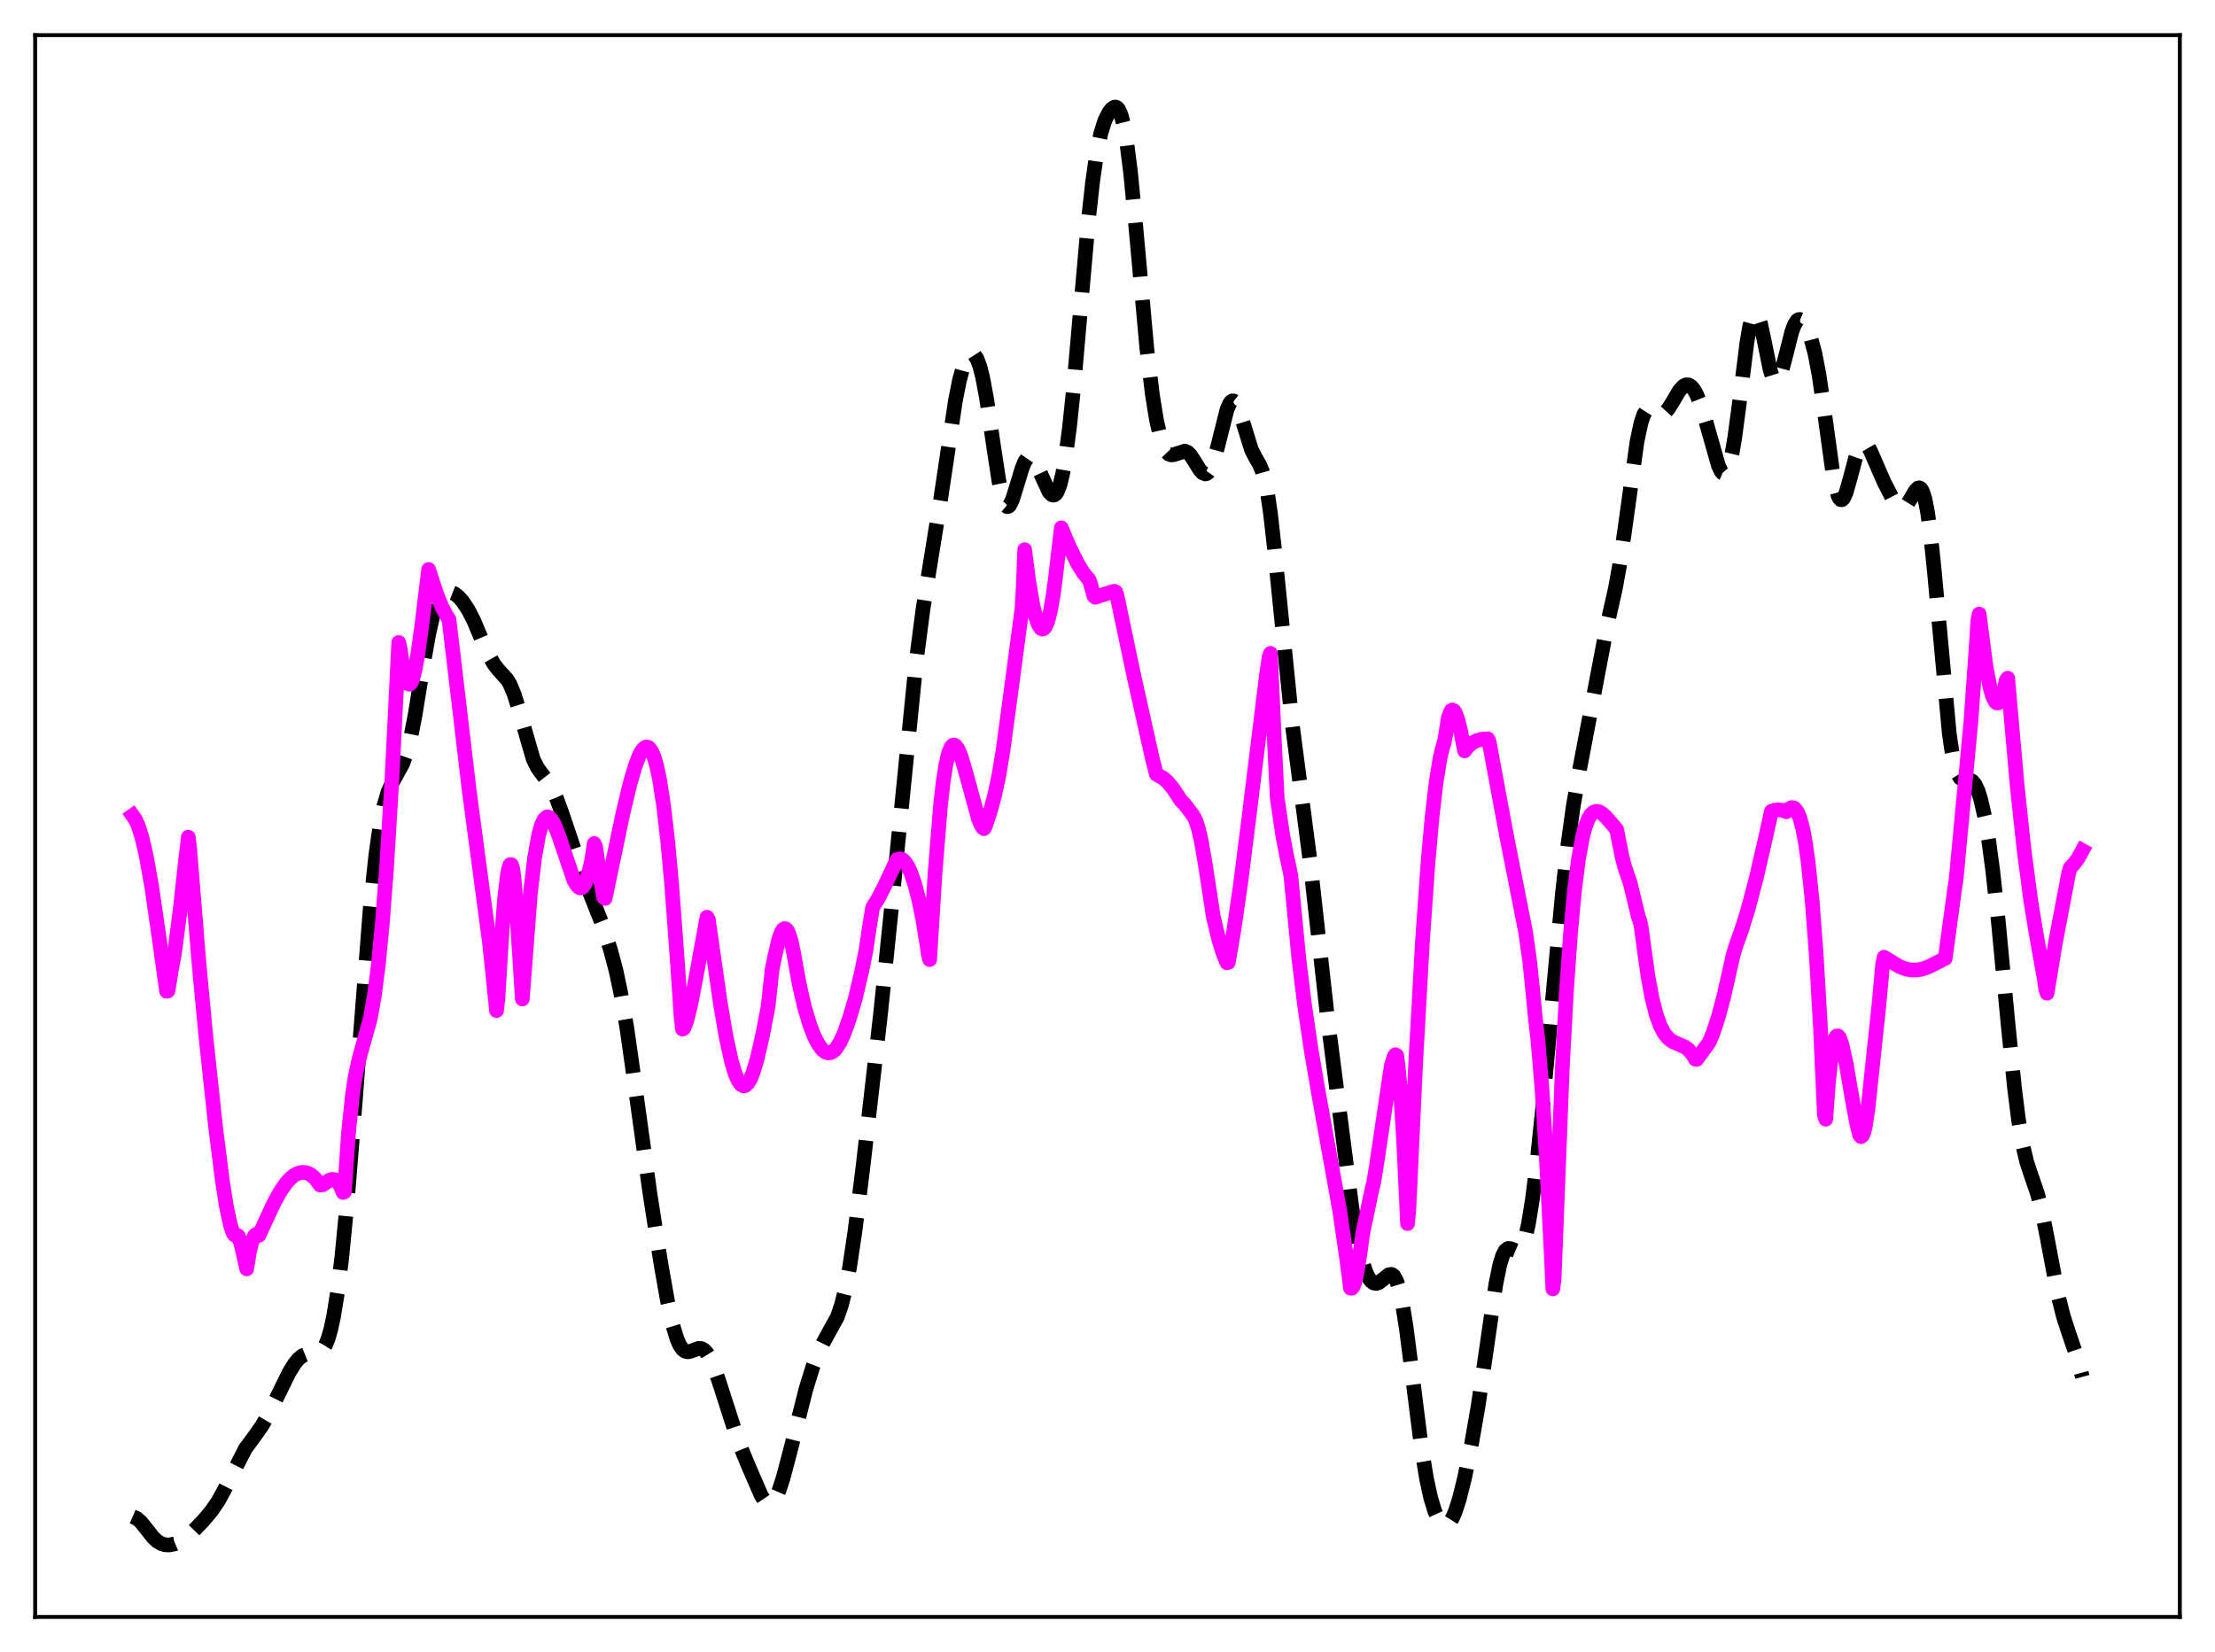 <?xml version="1.0" encoding="utf-8" standalone="no"?>
<!DOCTYPE svg PUBLIC "-//W3C//DTD SVG 1.1//EN"
  "http://www.w3.org/Graphics/SVG/1.1/DTD/svg11.dtd">
<svg xmlns:xlink="http://www.w3.org/1999/xlink" width="453.6pt" height="338.4pt" viewBox="0 0 453.6 338.4" xmlns="http://www.w3.org/2000/svg" version="1.1">
 <defs>
  <style type="text/css">*{stroke-linejoin: round; stroke-linecap: butt}</style>
 </defs>
 <g id="figure_1">
  <g id="patch_1">
   <path d="M 0 338.4 
L 453.6 338.4 
L 453.6 0 
L 0 0 
z
" style="fill: #ffffff"/>
  </g>
  <g id="axes_1">
   <g id="patch_2">
    <path d="M 7.2 331.2 
L 446.4 331.2 
L 446.4 7.2 
L 7.2 7.2 
z
" style="fill: #ffffff"/>
   </g>
   <g id="matplotlib.axis_1"/>
   <g id="matplotlib.axis_2"/>
   <g id="line2d_1">
    <path d="M 27.164 310.651 
L 27.998 311.01 
L 28.832 311.733 
L 29.944 313.117 
L 31.334 314.888 
L 32.168 315.676 
L 33.003 316.183 
L 33.837 316.43 
L 34.671 316.462 
L 35.783 316.238 
L 36.895 315.755 
L 38.007 315.028 
L 39.398 313.817 
L 41.622 311.492 
L 43.29 309.513 
L 44.68 307.48 
L 45.793 305.458 
L 50.241 296.747 
L 51.91 294.487 
L 53.578 292.137 
L 54.968 289.736 
L 56.636 286.373 
L 59.139 281.262 
L 60.251 279.433 
L 61.085 278.397 
L 61.919 277.712 
L 62.753 277.374 
L 63.866 277.285 
L 64.978 277.191 
L 65.534 276.944 
L 66.09 276.434 
L 66.646 275.546 
L 67.202 274.177 
L 67.758 272.233 
L 68.314 269.645 
L 69.148 264.461 
L 69.983 257.675 
L 71.095 246.245 
L 72.485 229.001 
L 75.822 185.974 
L 76.934 175.368 
L 77.768 169.437 
L 78.602 165.164 
L 79.436 162.285 
L 80.27 160.4 
L 82.495 156.376 
L 83.329 154.013 
L 84.163 150.739 
L 84.997 146.481 
L 86.665 136.276 
L 87.777 129.979 
L 88.612 126.255 
L 89.446 123.617 
L 90.002 122.466 
L 90.558 121.744 
L 91.114 121.363 
L 91.67 121.229 
L 92.226 121.272 
L 93.06 121.602 
L 93.894 122.239 
L 94.729 123.178 
L 95.841 124.838 
L 96.953 126.982 
L 98.621 130.928 
L 100.011 134.031 
L 101.124 135.984 
L 101.958 137.082 
L 103.904 139.241 
L 104.46 140.2 
L 105.294 142.216 
L 106.128 144.884 
L 109.187 155.476 
L 110.021 157.183 
L 110.855 158.363 
L 112.245 160.152 
L 113.08 161.567 
L 113.914 163.38 
L 115.026 166.412 
L 119.475 179.603 
L 123.367 189.391 
L 125.036 194.613 
L 126.148 198.811 
L 127.26 204.049 
L 128.372 210.582 
L 129.762 220.349 
L 133.099 244.476 
L 135.323 258.719 
L 136.713 266.584 
L 137.826 271.616 
L 138.66 274.322 
L 139.216 275.564 
L 139.772 276.372 
L 140.328 276.793 
L 140.884 276.899 
L 141.44 276.781 
L 143.108 276.179 
L 143.665 276.239 
L 144.221 276.555 
L 144.777 277.157 
L 145.333 278.051 
L 146.167 279.902 
L 147.279 283.104 
L 151.172 295.191 
L 153.118 299.938 
L 155.899 306.36 
L 156.733 307.603 
L 157.289 308.003 
L 157.845 307.988 
L 158.401 307.532 
L 158.957 306.642 
L 159.513 305.357 
L 160.347 302.818 
L 161.737 297.571 
L 165.074 284.426 
L 166.464 279.938 
L 167.576 277.07 
L 168.689 274.822 
L 171.469 269.771 
L 172.303 267.357 
L 173.137 264.042 
L 173.971 259.66 
L 175.084 252.199 
L 176.752 238.776 
L 180.366 207.288 
L 182.313 188.369 
L 187.596 135.659 
L 188.986 124.98 
L 190.376 116.203 
L 192.6 102.453 
L 195.659 82.05 
L 196.493 77.86 
L 197.327 74.82 
L 197.883 73.486 
L 198.439 72.695 
L 198.995 72.43 
L 199.274 72.498 
L 199.552 72.706 
L 200.108 73.567 
L 200.664 75.068 
L 201.22 77.249 
L 202.054 81.724 
L 203.444 91.21 
L 204.556 98.485 
L 205.112 101.228 
L 205.669 103.033 
L 205.947 103.538 
L 206.225 103.772 
L 206.503 103.745 
L 206.781 103.476 
L 207.337 102.328 
L 208.171 99.657 
L 209.283 95.963 
L 209.839 94.612 
L 210.395 93.799 
L 210.673 93.614 
L 210.951 93.58 
L 211.229 93.693 
L 211.786 94.315 
L 212.342 95.356 
L 214.844 100.787 
L 215.4 101.336 
L 215.678 101.425 
L 215.956 101.366 
L 216.234 101.138 
L 216.512 100.725 
L 217.068 99.291 
L 217.625 96.996 
L 218.181 93.831 
L 219.015 87.54 
L 219.849 79.586 
L 221.239 63.74 
L 222.907 44.882 
L 223.742 37.313 
L 224.576 31.477 
L 225.41 27.371 
L 226.244 24.711 
L 227.078 23.045 
L 227.634 22.326 
L 228.19 21.949 
L 228.468 21.927 
L 228.746 22.049 
L 229.024 22.339 
L 229.58 23.527 
L 230.137 25.654 
L 230.693 28.797 
L 231.527 35.365 
L 232.639 46.859 
L 234.863 71.441 
L 235.975 80.722 
L 236.81 85.899 
L 237.644 89.61 
L 238.2 91.294 
L 238.756 92.392 
L 239.312 92.986 
L 239.868 93.186 
L 240.424 93.116 
L 242.649 92.398 
L 243.205 92.643 
L 243.761 93.188 
L 244.595 94.451 
L 245.707 96.254 
L 246.263 96.856 
L 246.819 97.082 
L 247.097 97.02 
L 247.375 96.829 
L 247.931 96.026 
L 248.488 94.651 
L 249.322 91.652 
L 251.268 83.901 
L 251.824 82.635 
L 252.102 82.274 
L 252.38 82.107 
L 252.658 82.136 
L 252.936 82.357 
L 253.492 83.333 
L 254.048 84.889 
L 256.273 92.109 
L 257.107 93.739 
L 257.941 95.185 
L 258.497 96.525 
L 259.053 98.498 
L 259.609 101.318 
L 260.165 105.098 
L 261 112.475 
L 264.614 148.204 
L 268.229 175.965 
L 271.843 208.403 
L 276.848 247.371 
L 277.96 253.981 
L 278.794 257.693 
L 279.629 260.344 
L 280.185 261.56 
L 280.741 262.369 
L 281.297 262.801 
L 281.853 262.895 
L 282.409 262.7 
L 283.243 262.044 
L 284.355 261.13 
L 284.911 261.027 
L 285.189 261.144 
L 285.468 261.403 
L 286.024 262.42 
L 286.58 264.186 
L 287.136 266.738 
L 287.97 271.922 
L 289.082 280.603 
L 291.028 296.1 
L 292.141 302.937 
L 292.975 306.76 
L 293.809 309.535 
L 294.643 311.364 
L 295.199 312.087 
L 295.755 312.418 
L 296.311 312.348 
L 296.867 311.87 
L 297.423 310.987 
L 297.98 309.717 
L 298.814 307.15 
L 299.926 302.717 
L 301.316 295.973 
L 302.706 287.954 
L 304.097 278.468 
L 306.321 263.054 
L 307.155 258.997 
L 307.711 257.198 
L 308.267 256.139 
L 308.823 255.726 
L 309.379 255.773 
L 310.492 256.235 
L 311.048 256.123 
L 311.326 255.88 
L 311.882 254.916 
L 312.438 253.221 
L 312.994 250.741 
L 313.828 245.583 
L 314.662 238.926 
L 315.774 228.306 
L 317.721 207.04 
L 319.945 183.152 
L 321.057 173.23 
L 322.169 165.2 
L 323.56 157.166 
L 329.121 128.024 
L 330.789 120.621 
L 331.623 116.037 
L 332.735 108.499 
L 335.238 90.431 
L 336.072 86.528 
L 336.628 84.905 
L 337.184 84.026 
L 337.74 83.75 
L 338.296 83.88 
L 339.964 84.74 
L 340.52 84.698 
L 341.077 84.372 
L 341.633 83.761 
L 342.467 82.446 
L 343.857 80.078 
L 344.691 79.131 
L 345.247 78.832 
L 345.803 78.839 
L 346.359 79.176 
L 346.915 79.854 
L 347.472 80.87 
L 348.306 82.971 
L 349.418 86.597 
L 351.92 95.42 
L 352.476 96.562 
L 352.754 96.879 
L 353.032 96.998 
L 353.311 96.903 
L 353.589 96.578 
L 354.145 95.207 
L 354.701 92.862 
L 355.257 89.601 
L 356.091 83.355 
L 357.759 70.037 
L 358.315 66.825 
L 358.871 64.779 
L 359.149 64.243 
L 359.428 64.041 
L 359.706 64.166 
L 359.984 64.602 
L 360.54 66.294 
L 361.374 70.231 
L 362.486 75.691 
L 363.042 77.48 
L 363.32 77.996 
L 363.598 78.237 
L 363.876 78.202 
L 364.154 77.901 
L 364.71 76.601 
L 365.544 73.462 
L 366.935 67.95 
L 367.491 66.475 
L 368.047 65.638 
L 368.325 65.462 
L 368.603 65.436 
L 368.881 65.548 
L 369.437 66.132 
L 369.993 67.113 
L 370.827 69.251 
L 371.661 72.346 
L 372.496 76.685 
L 373.608 84.337 
L 375.276 96.479 
L 375.832 99.473 
L 376.388 101.475 
L 376.666 102.055 
L 376.944 102.346 
L 377.222 102.355 
L 377.5 102.097 
L 378.057 100.893 
L 378.891 97.954 
L 380.003 93.745 
L 380.559 92.171 
L 381.115 91.18 
L 381.393 90.925 
L 381.671 90.83 
L 381.949 90.889 
L 382.505 91.418 
L 383.061 92.379 
L 384.174 94.955 
L 385.842 98.772 
L 387.51 102.014 
L 388.344 103.254 
L 388.9 103.781 
L 389.456 103.986 
L 390.012 103.82 
L 390.569 103.28 
L 391.403 101.941 
L 392.237 100.51 
L 392.793 99.959 
L 393.071 99.92 
L 393.349 100.088 
L 393.627 100.496 
L 394.183 102.132 
L 394.739 104.96 
L 395.295 108.99 
L 396.129 117.013 
L 399.188 150.287 
L 399.744 154.067 
L 400.3 156.761 
L 400.856 158.462 
L 401.412 159.36 
L 401.968 159.692 
L 402.803 159.697 
L 403.359 159.729 
L 403.915 160.019 
L 404.471 160.704 
L 405.027 161.877 
L 405.583 163.585 
L 406.417 167.203 
L 407.251 172.129 
L 408.085 178.348 
L 409.198 188.447 
L 411.144 208.979 
L 412.534 222.796 
L 413.368 229.436 
L 414.202 234.45 
L 415.037 237.972 
L 415.871 240.521 
L 417.261 244.563 
L 418.095 247.824 
L 419.207 253.406 
L 421.432 265.211 
L 422.544 269.629 
L 423.656 273.051 
L 425.324 277.941 
L 426.436 282.029 
L 426.436 282.029 
" clip-path="url(#p9df3c0311a)" style="fill: none; stroke-dasharray: 11.1,4.8; stroke-dashoffset: 0; stroke: #000000; stroke-width: 3"/>
   </g>
   <g id="line2d_2">
    <path d="M 27.164 167.057 
L 27.72 167.853 
L 28.276 169.066 
L 29.11 171.696 
L 29.944 175.3 
L 31.056 181.527 
L 32.446 191.125 
L 34.115 203.05 
L 34.393 202.982 
L 35.227 197.964 
L 35.783 194.939 
L 36.895 186.332 
L 38.007 176.207 
L 38.563 171.477 
L 38.842 173.835 
L 40.788 197.775 
L 42.178 212.459 
L 44.124 230.629 
L 45.515 241.682 
L 46.349 247.018 
L 47.183 250.938 
L 47.739 252.544 
L 48.017 252.984 
L 48.295 253.154 
L 48.573 253.034 
L 48.851 253.224 
L 49.407 255.015 
L 49.963 257.444 
L 50.519 259.908 
L 51.076 256.437 
L 51.632 254.188 
L 52.188 253.035 
L 52.466 252.825 
L 52.744 252.835 
L 53.022 253.046 
L 56.08 246.447 
L 57.471 243.945 
L 58.583 242.343 
L 59.417 241.417 
L 60.251 240.73 
L 61.085 240.306 
L 61.919 240.128 
L 62.753 240.212 
L 63.588 240.58 
L 64.422 241.256 
L 65.256 242.312 
L 65.534 242.73 
L 66.09 242.683 
L 66.646 242.32 
L 67.48 241.723 
L 68.036 241.56 
L 68.592 241.637 
L 69.148 242.068 
L 69.705 242.925 
L 70.261 244.254 
L 70.539 244.122 
L 71.373 231.969 
L 72.207 224.027 
L 72.763 220.425 
L 73.597 216.669 
L 75.822 208.678 
L 76.656 204.016 
L 77.49 197.526 
L 78.324 188.832 
L 79.158 177.797 
L 80.27 159.481 
L 81.66 131.599 
L 81.939 132.848 
L 82.495 136.67 
L 83.051 138.961 
L 83.607 140.092 
L 83.885 140.158 
L 84.163 139.881 
L 84.441 139.3 
L 84.997 137.21 
L 85.553 134.115 
L 86.387 128.071 
L 87.777 116.652 
L 89.446 121.742 
L 90.558 124.466 
L 91.67 126.474 
L 91.948 126.867 
L 96.119 162.174 
L 100.289 193.438 
L 101.68 207.001 
L 101.958 204.718 
L 102.792 190.898 
L 103.348 183.985 
L 103.904 179.273 
L 104.182 177.843 
L 104.46 177.099 
L 104.738 177.134 
L 105.016 177.997 
L 105.294 180.13 
L 105.85 186.941 
L 106.963 204.629 
L 108.631 182.841 
L 109.465 175.8 
L 110.299 171.075 
L 110.855 169.076 
L 111.411 167.868 
L 111.967 167.357 
L 112.245 167.337 
L 112.523 167.46 
L 113.08 168.083 
L 113.636 169.132 
L 114.47 171.294 
L 117.528 180.306 
L 118.084 181.283 
L 118.64 181.82 
L 118.919 181.89 
L 119.197 181.809 
L 119.475 181.563 
L 120.031 180.527 
L 120.587 178.696 
L 121.143 176.33 
L 121.699 172.787 
L 121.977 173.465 
L 122.811 179.085 
L 123.645 183.835 
L 123.923 184.027 
L 127.538 166.737 
L 128.928 160.889 
L 130.04 157.029 
L 130.874 154.825 
L 131.431 153.795 
L 131.987 153.166 
L 132.265 153.023 
L 132.543 153.009 
L 132.821 153.123 
L 133.377 153.767 
L 133.933 154.999 
L 134.489 156.916 
L 135.045 159.527 
L 135.879 164.882 
L 136.713 172.048 
L 137.548 181.112 
L 138.66 196.114 
L 139.494 208.584 
L 139.772 210.799 
L 140.05 210.624 
L 140.606 209.179 
L 141.44 205.804 
L 142.552 200.07 
L 144.777 187.871 
L 145.055 188.373 
L 147.557 205.739 
L 148.669 212.232 
L 149.782 217.365 
L 150.616 220.117 
L 151.172 221.374 
L 151.728 222.149 
L 152.284 222.428 
L 152.562 222.381 
L 153.118 221.933 
L 153.674 221.02 
L 154.23 219.65 
L 155.064 216.857 
L 156.177 211.981 
L 157.289 206.2 
L 158.123 198.557 
L 158.679 195.831 
L 159.513 192.282 
L 160.069 190.823 
L 160.347 190.403 
L 160.625 190.216 
L 160.903 190.25 
L 161.181 190.533 
L 161.459 191.037 
L 162.015 192.766 
L 162.572 195.444 
L 163.684 201.662 
L 164.796 206.455 
L 165.908 210.138 
L 166.742 212.277 
L 167.576 213.891 
L 168.411 215.016 
L 168.967 215.46 
L 169.523 215.674 
L 170.079 215.64 
L 170.635 215.349 
L 171.191 214.807 
L 172.025 213.513 
L 172.859 211.683 
L 173.971 208.559 
L 175.084 204.802 
L 176.474 198.939 
L 177.308 194.815 
L 178.142 189.235 
L 178.698 185.875 
L 179.81 184.095 
L 181.201 181.385 
L 183.703 176.05 
L 184.259 175.905 
L 184.815 176.088 
L 185.371 176.603 
L 185.927 177.461 
L 186.483 178.643 
L 187.318 181.045 
L 188.152 184.272 
L 188.986 188.403 
L 189.82 193.516 
L 190.098 195.462 
L 190.376 196.558 
L 191.488 178.749 
L 192.6 165.043 
L 193.157 160.099 
L 193.713 156.538 
L 194.269 154.203 
L 194.825 152.944 
L 195.103 152.668 
L 195.381 152.601 
L 195.659 152.738 
L 196.215 153.51 
L 196.771 154.845 
L 197.605 157.6 
L 200.386 167.757 
L 200.942 169.055 
L 201.22 169.521 
L 201.498 169.734 
L 201.776 169.264 
L 202.888 165.88 
L 203.722 162.752 
L 204.556 158.834 
L 205.391 153.822 
L 207.059 141.443 
L 209.283 124.74 
L 209.561 119.772 
L 209.839 112.595 
L 210.673 119.082 
L 211.508 123.939 
L 212.064 126.274 
L 212.62 127.88 
L 213.176 128.726 
L 213.454 128.853 
L 213.732 128.787 
L 214.01 128.493 
L 214.566 127.262 
L 215.122 125.08 
L 215.678 121.892 
L 216.234 117.606 
L 217.346 108.124 
L 219.015 112.059 
L 220.683 115.429 
L 221.795 117.243 
L 222.629 118.286 
L 222.907 118.56 
L 223.185 119.13 
L 224.02 122.071 
L 224.298 122.343 
L 225.966 121.793 
L 227.634 121.255 
L 228.19 121.097 
L 228.468 121.227 
L 228.746 122.015 
L 232.083 137.884 
L 235.975 155.333 
L 236.81 158.585 
L 237.366 158.911 
L 238.2 159.374 
L 239.034 160.094 
L 240.146 161.415 
L 241.258 163.072 
L 241.814 163.944 
L 242.649 164.794 
L 244.317 167.007 
L 244.873 168.053 
L 245.429 169.791 
L 245.985 172.202 
L 246.819 176.994 
L 248.488 187.867 
L 249.6 192.47 
L 250.434 195.173 
L 251.268 197.211 
L 251.546 197.131 
L 252.658 190.67 
L 254.048 181.06 
L 255.717 167.852 
L 259.331 138.42 
L 259.887 134.583 
L 260.165 133.84 
L 261 152.243 
L 261.556 163.456 
L 262.668 171.017 
L 263.502 175.354 
L 264.336 179.26 
L 266.004 196.498 
L 267.117 205.577 
L 268.507 215.089 
L 270.175 224.808 
L 274.346 247.95 
L 275.736 257.519 
L 276.57 263.864 
L 276.848 263.875 
L 277.126 263.504 
L 277.404 262.785 
L 277.96 260.317 
L 278.516 256.68 
L 279.072 252.636 
L 281.019 243.312 
L 281.297 242.31 
L 281.853 238.949 
L 284.911 218.306 
L 285.468 216.48 
L 285.746 216.044 
L 286.024 216.208 
L 286.302 218.16 
L 286.858 224.339 
L 287.414 233.05 
L 288.248 250.626 
L 288.526 247.585 
L 289.916 217.626 
L 291.306 192.725 
L 292.419 176.895 
L 293.253 167.515 
L 294.087 160.29 
L 294.921 155.191 
L 295.477 152.934 
L 295.755 152.101 
L 296.033 150.579 
L 296.589 147.034 
L 297.145 145.583 
L 297.423 145.414 
L 297.701 145.533 
L 297.98 145.923 
L 298.536 147.384 
L 299.092 149.57 
L 299.926 153.804 
L 300.76 152.752 
L 301.594 152.097 
L 302.428 151.694 
L 303.54 151.413 
L 304.653 151.327 
L 304.931 151.864 
L 308.545 171.291 
L 312.438 191.028 
L 313.272 196.985 
L 313.828 202.35 
L 314.384 208.217 
L 314.94 213.046 
L 315.774 222.954 
L 316.609 235.946 
L 317.721 257.805 
L 317.999 264.009 
L 318.277 261.664 
L 319.945 218.65 
L 320.779 203.157 
L 321.613 191.2 
L 322.448 182.254 
L 323.282 175.774 
L 324.116 171.31 
L 324.672 169.255 
L 325.228 167.811 
L 325.784 166.872 
L 326.34 166.351 
L 326.896 166.177 
L 327.452 166.274 
L 328.008 166.579 
L 328.843 167.316 
L 330.233 168.924 
L 331.067 169.923 
L 332.179 175.501 
L 332.735 177.631 
L 333.847 180.904 
L 335.516 187.812 
L 335.794 188.536 
L 336.072 189.7 
L 336.628 193.82 
L 337.462 199.843 
L 338.296 204.369 
L 339.13 207.695 
L 339.964 210.043 
L 340.798 211.64 
L 341.633 212.674 
L 342.467 213.315 
L 343.579 213.822 
L 344.969 214.419 
L 345.803 215.022 
L 346.637 216.003 
L 347.194 216.958 
L 347.472 216.985 
L 349.974 213.558 
L 350.808 211.615 
L 351.92 208.228 
L 353.032 204.04 
L 354.423 197.818 
L 354.979 195.424 
L 355.535 193.598 
L 356.647 190.531 
L 358.037 186.012 
L 359.706 179.67 
L 361.652 171.208 
L 362.764 166.18 
L 363.598 165.927 
L 364.432 165.879 
L 365.266 166.041 
L 365.823 166.275 
L 366.379 165.682 
L 366.935 165.412 
L 367.213 165.435 
L 367.491 165.57 
L 368.047 166.254 
L 368.603 167.575 
L 369.159 169.646 
L 369.715 172.587 
L 370.271 176.521 
L 371.105 184.551 
L 371.94 195.564 
L 372.774 210.007 
L 373.608 228.344 
L 373.886 229.251 
L 374.442 221.698 
L 374.998 216.539 
L 375.554 213.471 
L 375.832 212.623 
L 376.11 212.212 
L 376.388 212.184 
L 376.666 212.485 
L 377.222 214.018 
L 378.057 217.816 
L 379.447 225.892 
L 380.281 230.351 
L 380.837 232.491 
L 381.115 232.823 
L 381.393 232.603 
L 381.671 231.967 
L 381.949 230.91 
L 382.505 227.325 
L 384.73 206.327 
L 385.564 197.352 
L 385.842 196.077 
L 388.9 197.948 
L 390.291 198.484 
L 391.403 198.694 
L 392.515 198.695 
L 393.627 198.496 
L 395.017 198.007 
L 397.798 196.591 
L 398.354 196.32 
L 400.3 181.98 
L 400.578 180.198 
L 403.637 147.55 
L 404.749 131.735 
L 405.027 127.145 
L 405.305 125.778 
L 406.695 136.497 
L 407.529 140.822 
L 408.085 142.709 
L 408.641 143.776 
L 408.92 143.989 
L 409.198 143.982 
L 409.476 143.767 
L 409.754 143.328 
L 410.31 141.772 
L 410.866 139.291 
L 411.144 138.918 
L 411.7 145.22 
L 413.09 160.954 
L 414.48 173.919 
L 415.871 184.472 
L 416.983 191.279 
L 418.651 200.548 
L 418.929 202.556 
L 419.207 203.443 
L 420.875 193.355 
L 423.656 178.737 
L 423.934 177.788 
L 424.768 176.897 
L 425.602 175.74 
L 426.436 174.209 
L 426.436 174.209 
" clip-path="url(#p9df3c0311a)" style="fill: none; stroke: #ff00ff; stroke-width: 3; stroke-linecap: square"/>
   </g>
   <g id="patch_3">
    <path d="M 7.2 331.2 
L 7.2 7.2 
" style="fill: none; stroke: #000000; stroke-width: 0.8; stroke-linejoin: miter; stroke-linecap: square"/>
   </g>
   <g id="patch_4">
    <path d="M 446.4 331.2 
L 446.4 7.2 
" style="fill: none; stroke: #000000; stroke-width: 0.8; stroke-linejoin: miter; stroke-linecap: square"/>
   </g>
   <g id="patch_5">
    <path d="M 7.2 331.2 
L 446.4 331.2 
" style="fill: none; stroke: #000000; stroke-width: 0.8; stroke-linejoin: miter; stroke-linecap: square"/>
   </g>
   <g id="patch_6">
    <path d="M 7.2 7.2 
L 446.4 7.2 
" style="fill: none; stroke: #000000; stroke-width: 0.8; stroke-linejoin: miter; stroke-linecap: square"/>
   </g>
  </g>
 </g>
 <defs>
  <clipPath id="p9df3c0311a">
   <rect x="7.2" y="7.2" width="439.2" height="324"/>
  </clipPath>
 </defs>
</svg>

